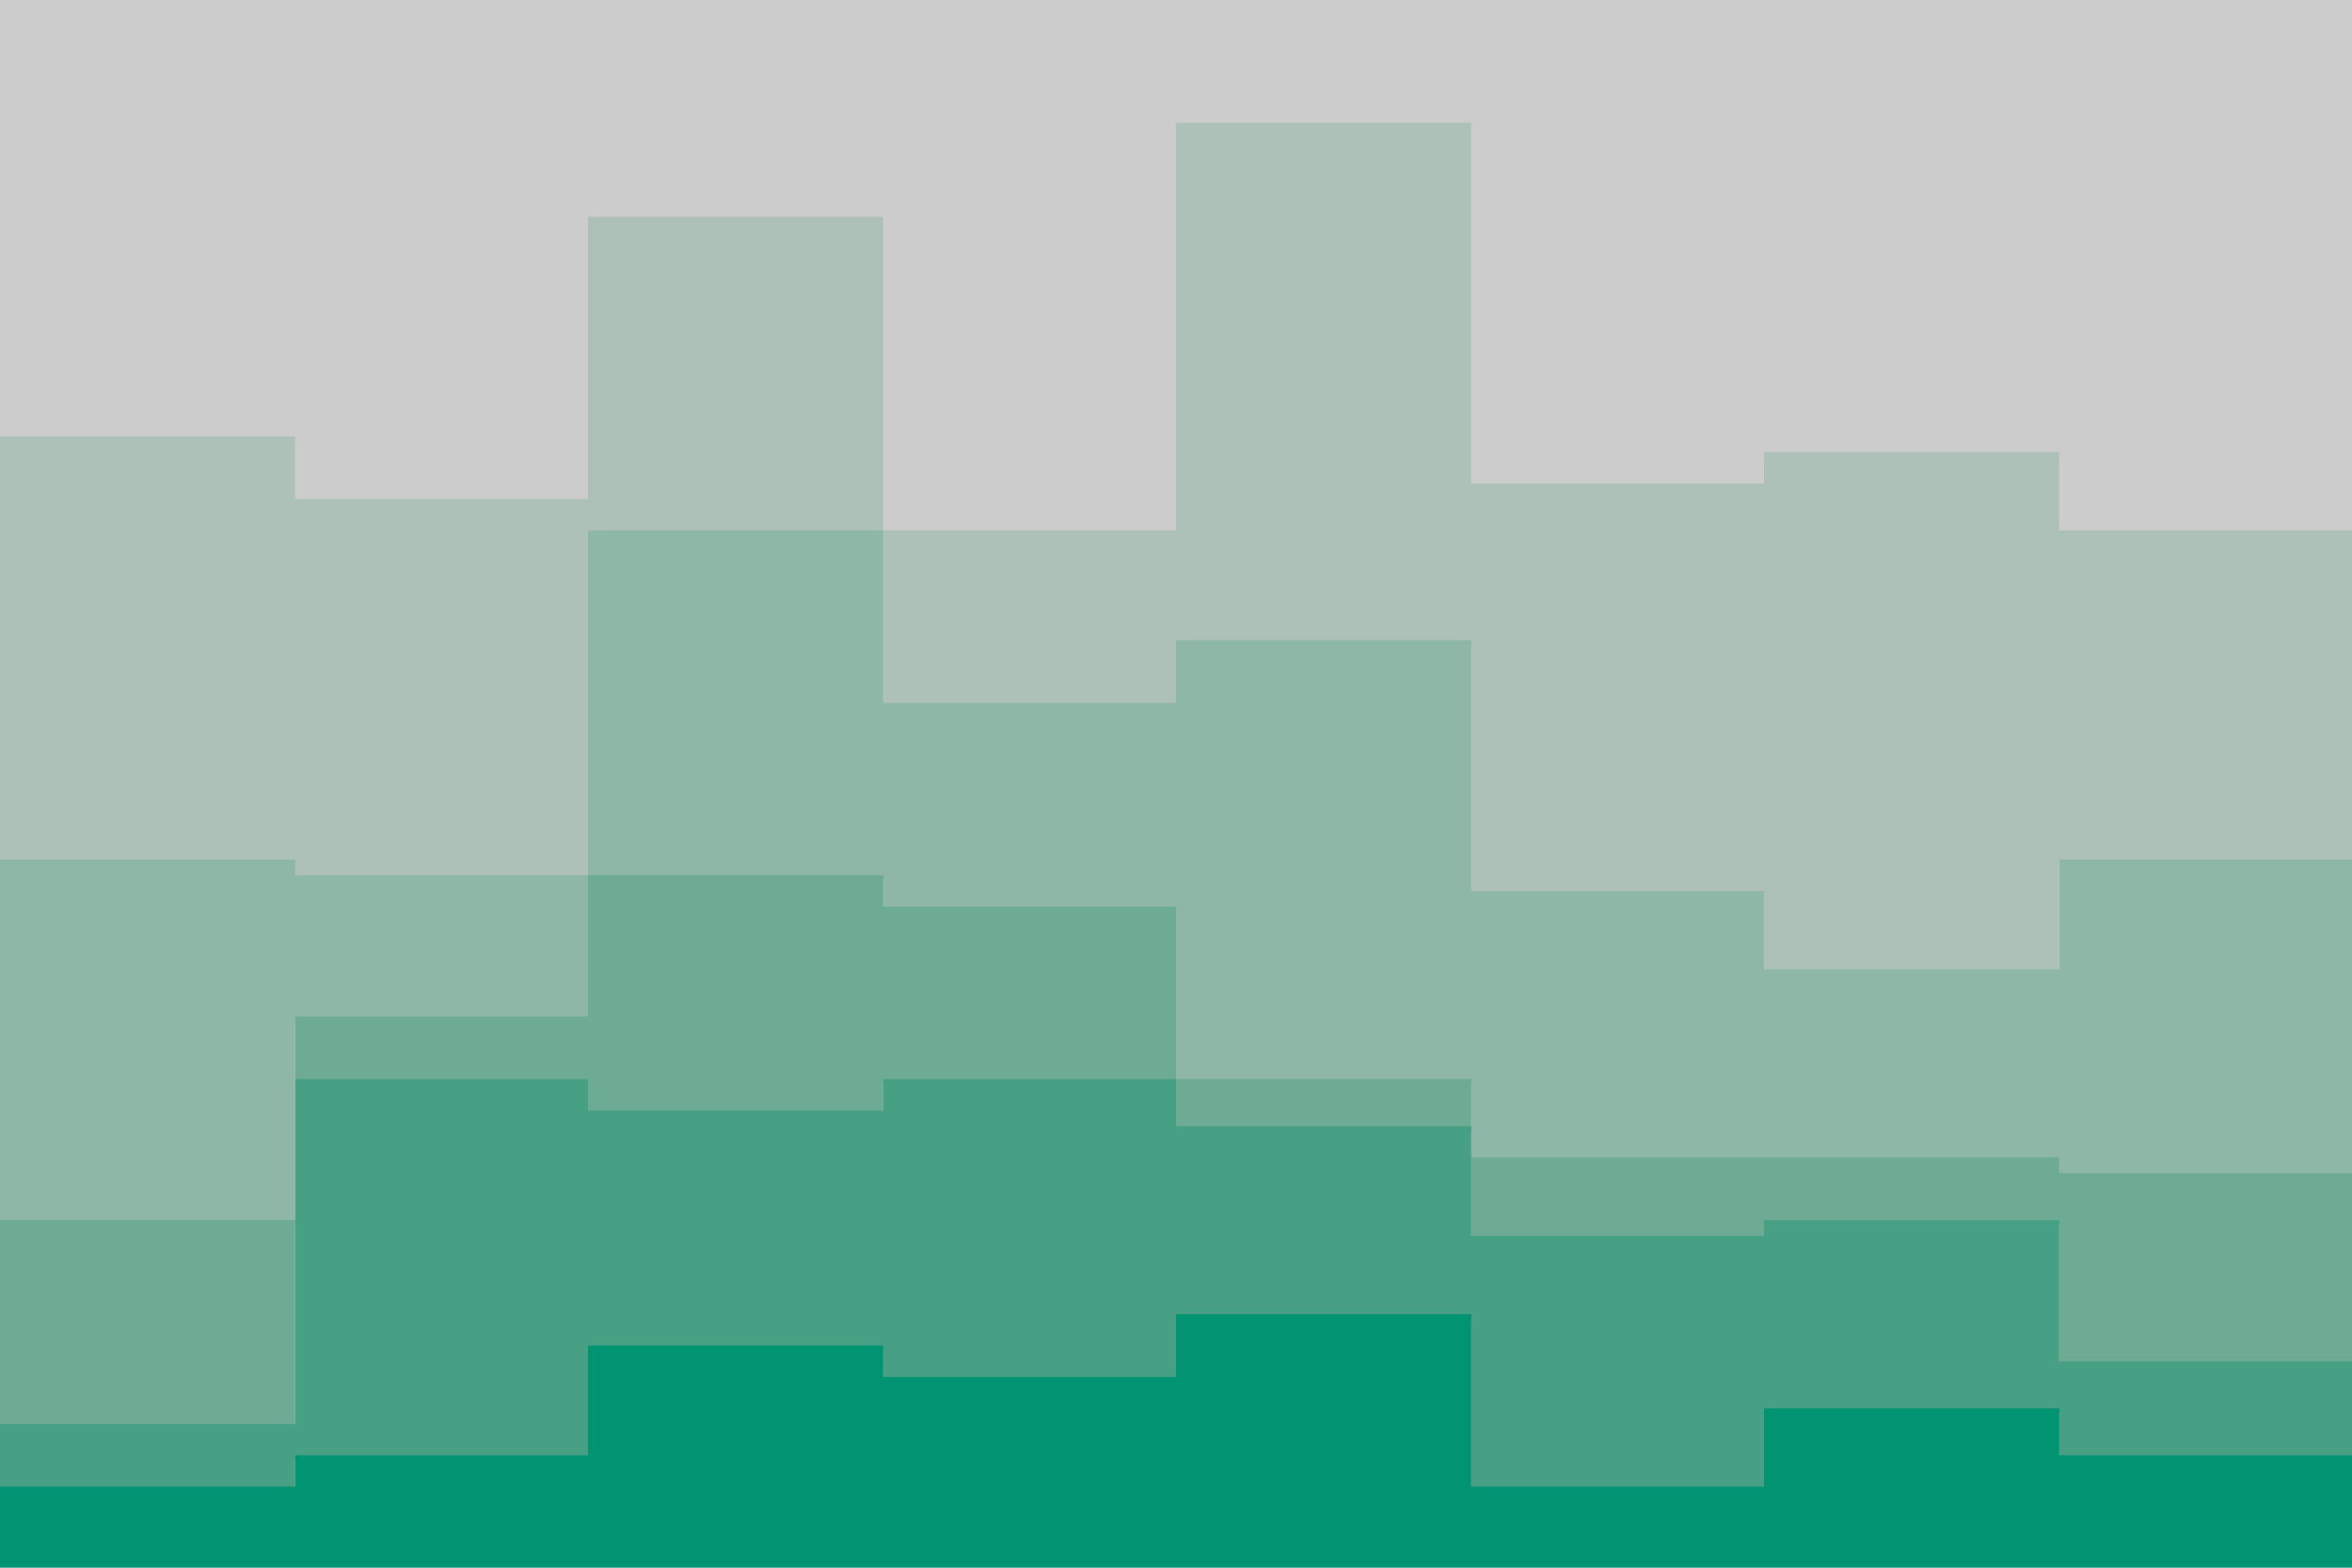 <svg id="visual" viewBox="0 0 900 600" width="900" height="600" xmlns="http://www.w3.org/2000/svg" xmlns:xlink="http://www.w3.org/1999/xlink" version="1.1"><path d="M0 169L113 169L113 193L225 193L225 85L338 85L338 205L450 205L450 49L563 49L563 187L675 187L675 175L788 175L788 205L900 205L900 67L900 0L900 0L788 0L788 0L675 0L675 0L563 0L563 0L450 0L450 0L338 0L338 0L225 0L225 0L113 0L113 0L0 0Z" fill="#cccccc"></path><path d="M0 331L113 331L113 337L225 337L225 205L338 205L338 271L450 271L450 247L563 247L563 343L675 343L675 373L788 373L788 331L900 331L900 295L900 65L900 203L788 203L788 173L675 173L675 185L563 185L563 47L450 47L450 203L338 203L338 83L225 83L225 191L113 191L113 167L0 167Z" fill="#adc1b9"></path><path d="M0 469L113 469L113 391L225 391L225 337L338 337L338 349L450 349L450 415L563 415L563 445L675 445L675 445L788 445L788 451L900 451L900 445L900 293L900 329L788 329L788 371L675 371L675 341L563 341L563 245L450 245L450 269L338 269L338 203L225 203L225 335L113 335L113 329L0 329Z" fill="#8eb7a7"></path><path d="M0 547L113 547L113 415L225 415L225 427L338 427L338 415L450 415L450 433L563 433L563 475L675 475L675 469L788 469L788 523L900 523L900 505L900 443L900 449L788 449L788 443L675 443L675 443L563 443L563 413L450 413L450 347L338 347L338 335L225 335L225 389L113 389L113 467L0 467Z" fill="#6dab95"></path><path d="M0 571L113 571L113 559L225 559L225 517L338 517L338 529L450 529L450 505L563 505L563 571L675 571L675 541L788 541L788 559L900 559L900 541L900 503L900 521L788 521L788 467L675 467L675 473L563 473L563 431L450 431L450 413L338 413L338 425L225 425L225 413L113 413L113 545L0 545Z" fill="#48a084"></path><path d="M0 601L113 601L113 601L225 601L225 601L338 601L338 601L450 601L450 601L563 601L563 601L675 601L675 601L788 601L788 601L900 601L900 601L900 539L900 557L788 557L788 539L675 539L675 569L563 569L563 503L450 503L450 527L338 527L338 515L225 515L225 557L113 557L113 569L0 569Z" fill="#009473"></path></svg>